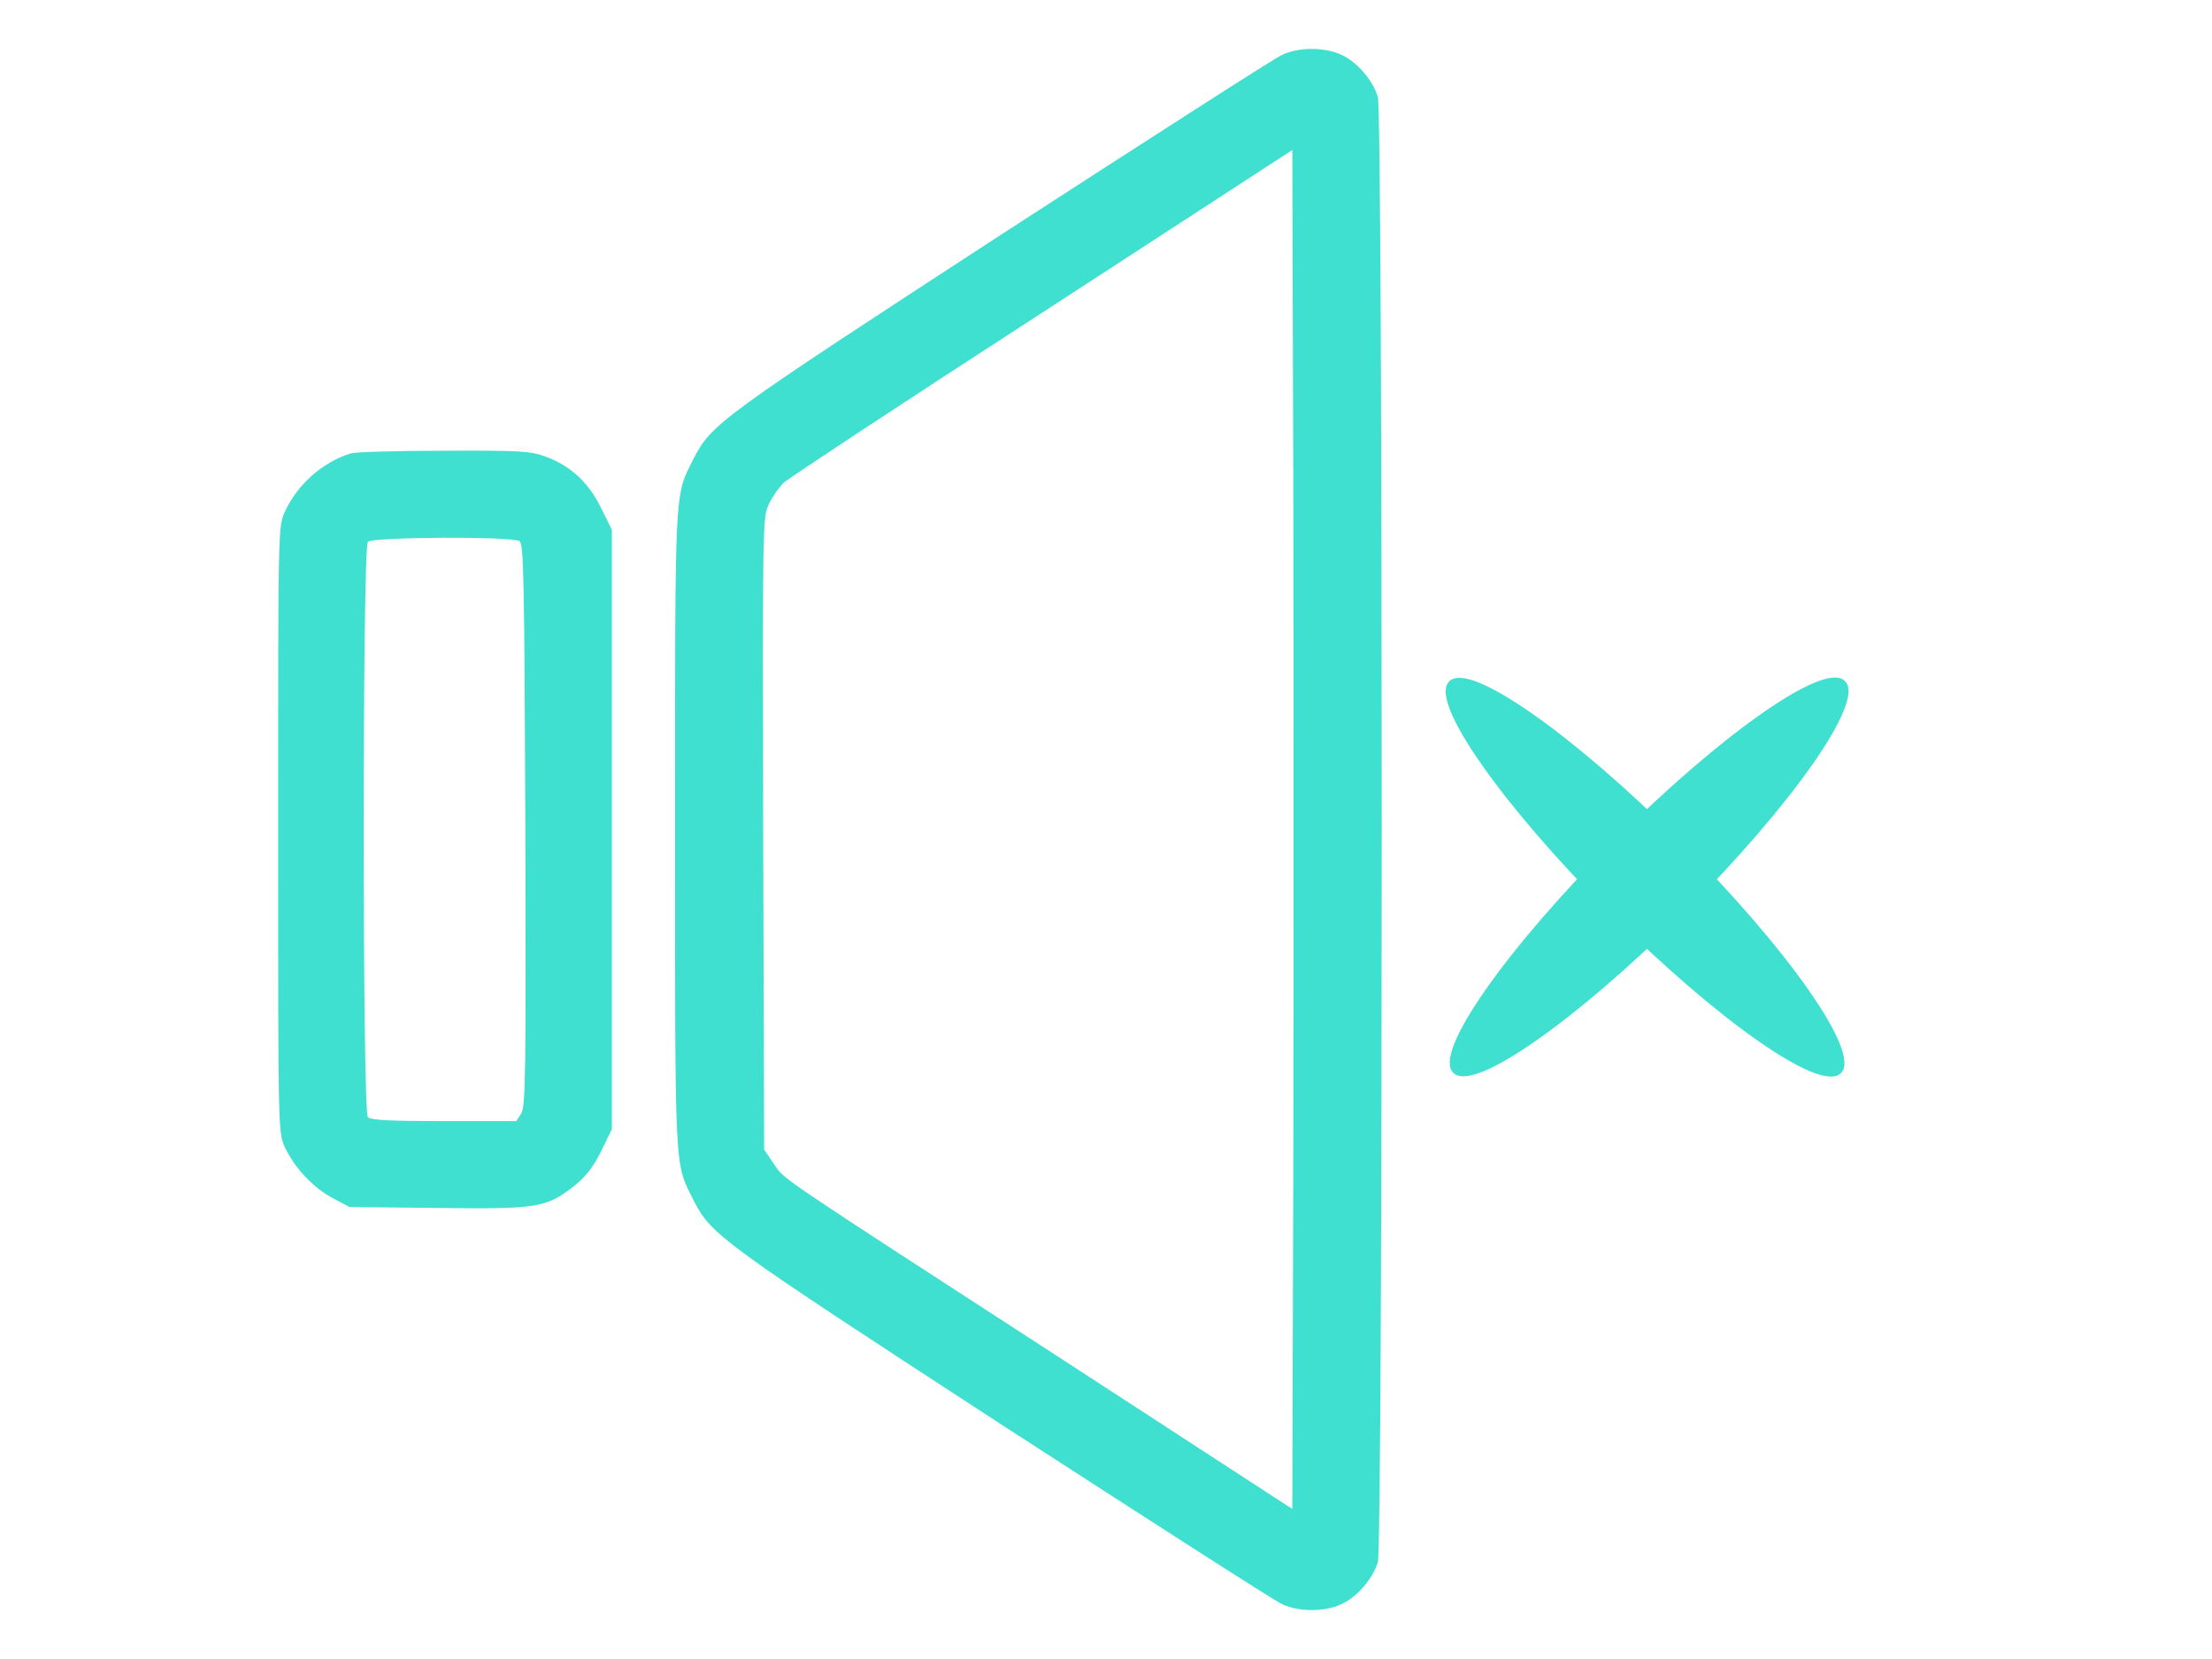 <?xml version="1.0" encoding="utf-8"?>
<svg version="1.0" width="40" height="30" viewBox="0 0 512 512" preserveAspectRatio="xMidYMid meet" xmlns="http://www.w3.org/2000/svg">
  <g transform="translate(0,512) scale(0.1,-0.1)" fill="turquoise">
    <path d="M3104 4951 c-23 -10 -412 -260 -866 -554 -868 -565 -896 -585 -951 -693 -59 -118 -57 -68 -57 -1144 0 -1076 -2 -1026 57 -1144 55 -108 83 -128 951 -693 454 -294 843 -544 866 -554 52 -24 130 -24 182 0 49 22 97 78 113 130 16 55 16 4467 0 4522 -16 52 -64 108 -113 130 -52 24 -130 24 -182 0z m34 -3439 l-3 -1049 -715 465 c-904 586 -849 549 -885 600 l-30 44 -3 975 c-2 962 -2 977 18 1018 11 23 32 52 45 65 14 13 373 250 798 525 l772 502 3 -1049 c1 -576 1 -1520 0 -2096z" style="vector-effect: non-scaling-stroke; stroke-width: 0px;"/>
    <path d="M230 3721 c-87 -27 -165 -95 -204 -180 -21 -46 -21 -47 -21 -981 0 -934 0 -935 21 -981 30 -64 88 -125 148 -157 l51 -27 273 -3 c310 -4 335 1 421 68 35 28 59 59 83 107 l33 68 0 925 0 925 -33 67 c-39 79 -93 129 -169 158 -49 18 -77 20 -316 19 -144 0 -273 -4 -287 -8z m520 -271 c13 -8 15 -118 18 -876 2 -767 1 -870 -13 -891 l-15 -23 -223 0 c-160 0 -226 3 -235 12 -17 17 -17 1759 0 1776 15 15 445 17 468 2z" style="stroke-width: 70px;"/>
  </g>
  <ellipse fill="turquoise" style="stroke: turquoise" cx="424.437" cy="236.259" rx="15" ry="85" transform="matrix(0.707, 0.707, -0.707, 0.707, 290.578, -196.473)"/>
  <ellipse fill="turquoise" style="stroke: turquoise" cx="378.587" cy="235.304" rx="15" ry="85" transform="matrix(0.707, -0.707, 0.707, 0.707, -11.653, 372.027)"/>
</svg>